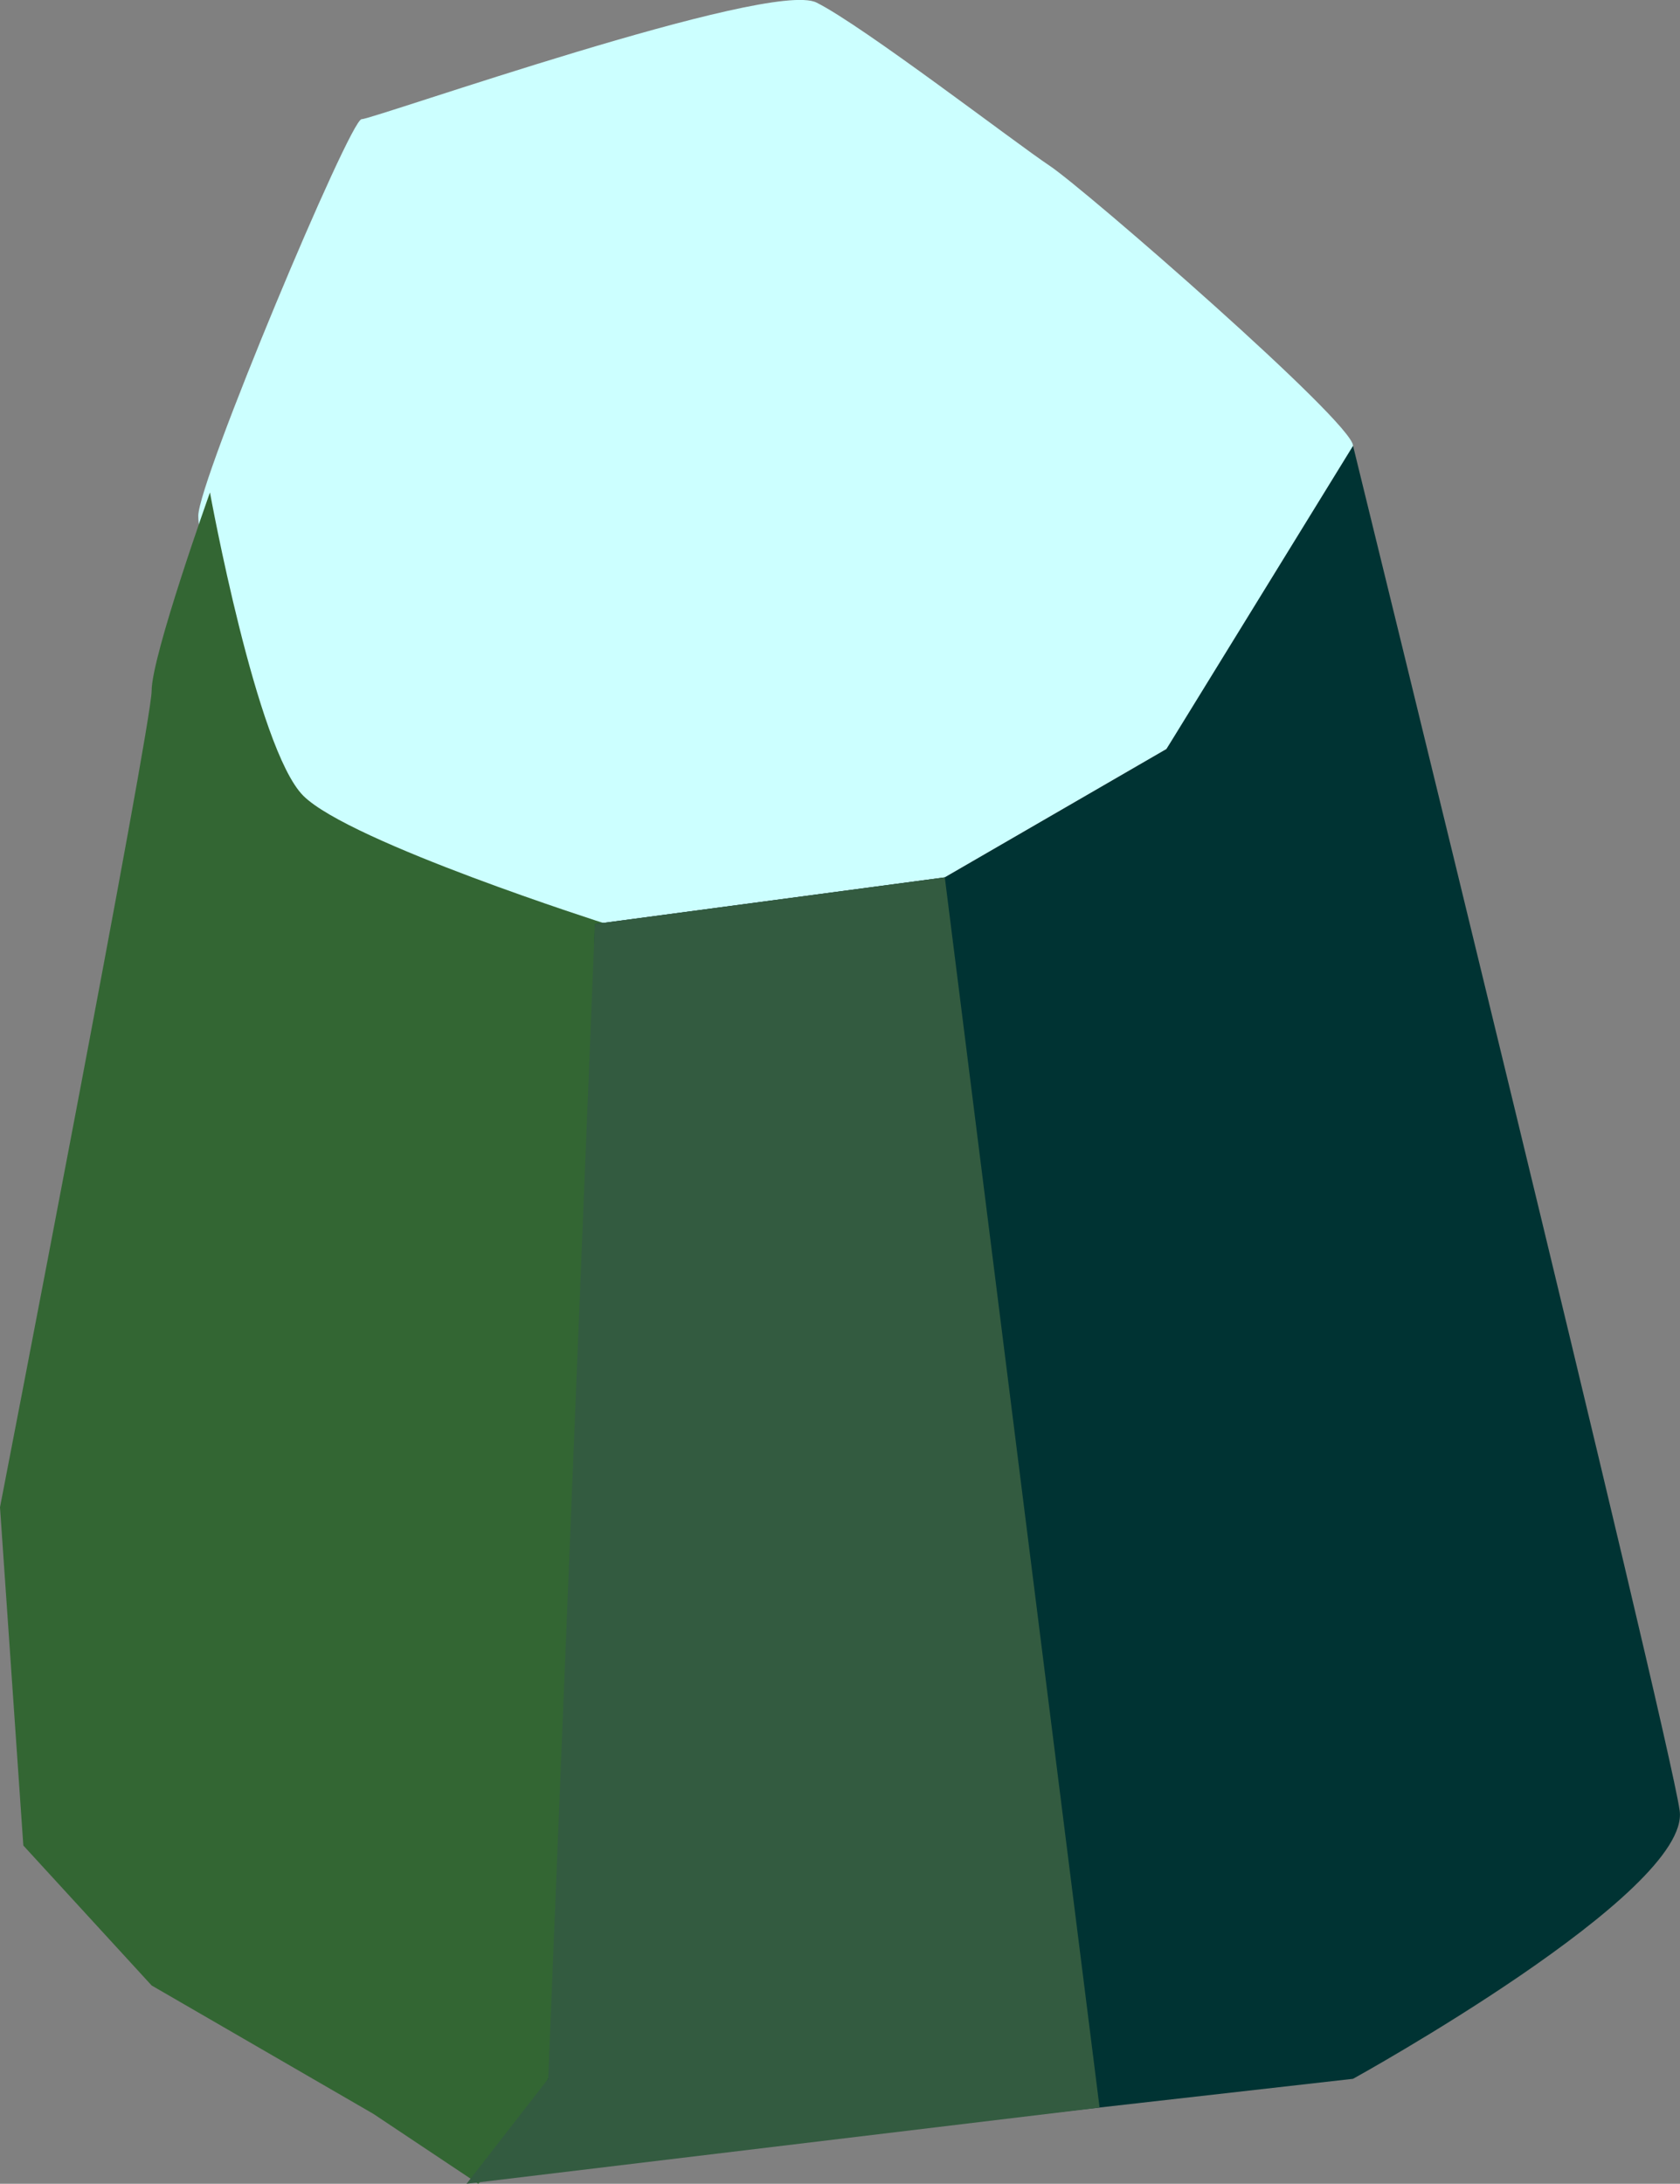 <svg xmlns="http://www.w3.org/2000/svg" viewBox="0 0 144.03 187.22"><rect x="0" y="0" width="144.03" height="187.22" fill="#808080" stroke="none"/><defs><style>.cls-1{fill:#cff;}.cls-2{fill:#363;}.cls-3{fill:#033;}.cls-4{fill:#335b40;}</style></defs><g id="Layer_2" data-name="Layer 2"><g id="rocks"><g id="rock_1_kryptonite" data-name="rock 1 kryptonite"><path class="cls-1" d="M51,79.22l-1.54-.44S25,75.22,23,70.22s-6-23-6-26,13-34,14-34,35-12,39-10,17,12,20,14,26,22,26,24-16,26-16,26l-19,11Z"/><path class="cls-2" d="M50,164.22l2-85s-22-7-26-11-8-26-8-26-5,14-5,17-13,70-13,70l2,29,11,12,19,11,9,6,4-4,3-5Z"/><path class="cls-3" d="M116,178.22s29-16,28-23-28-117-28-117l-16,26-19,11-30,4-2,85-2,14-3,5-3.56,3.56Z"/><polygon class="cls-4" points="51 79.22 81 75.22 94.27 180.69 40 187.22 47 178.22 51 79.22"/></g></g></g></svg>

